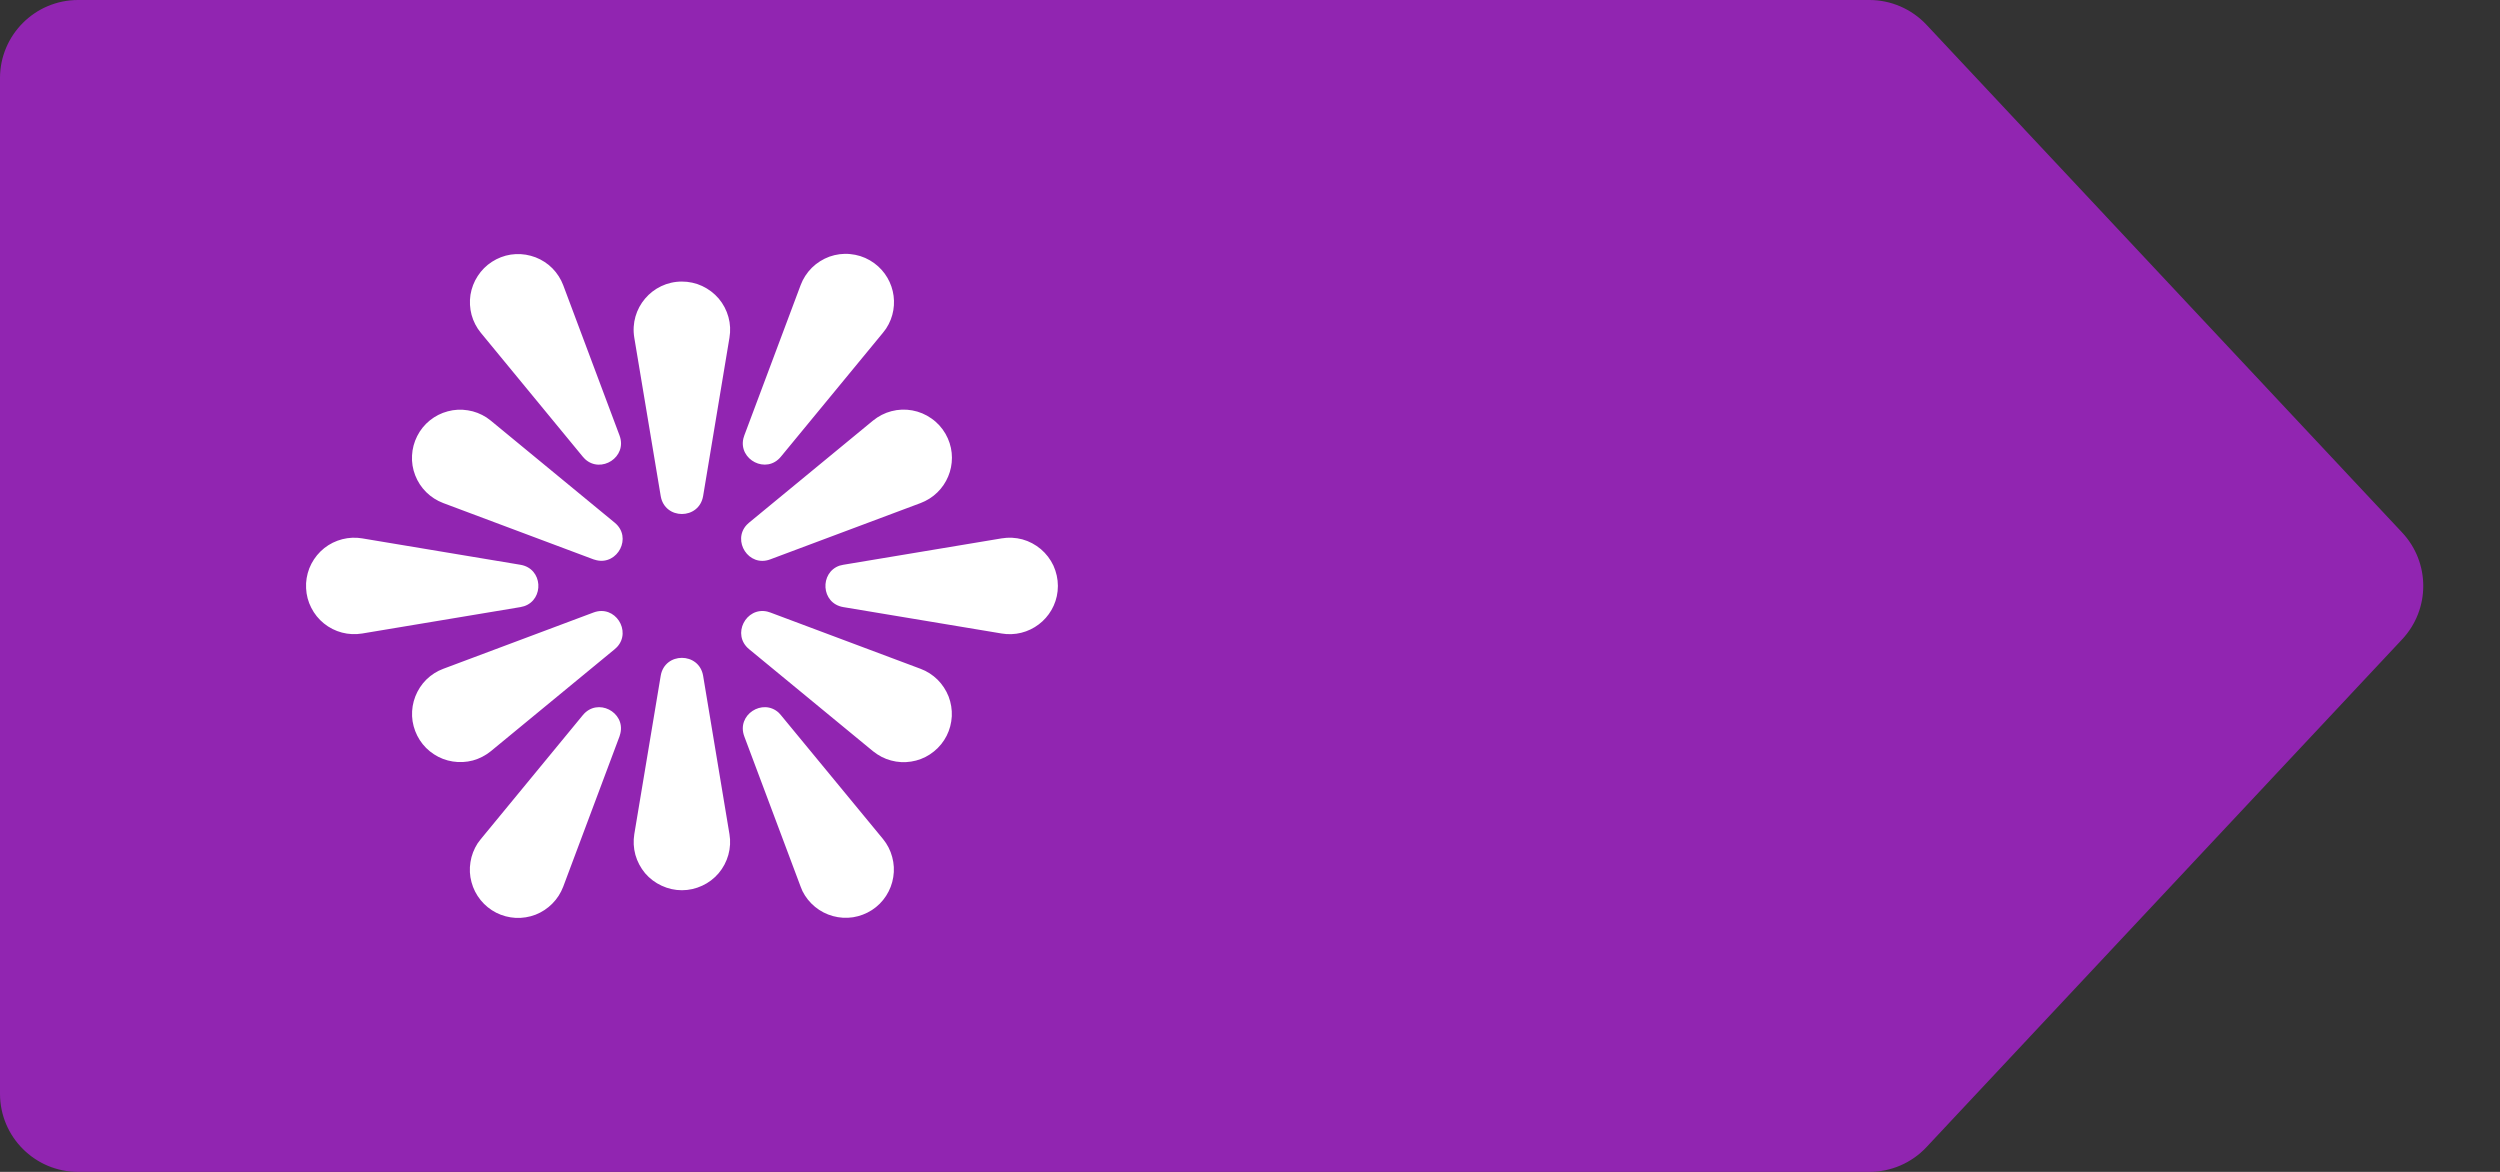 <svg width="32" height="15" viewBox="0 0 32 15" fill="none" xmlns="http://www.w3.org/2000/svg">
<rect x="0" y="0" width="32" height="15" fill="#333333" stroke="none"/>
<path d="M30.747 6.816C31.108 7.201 31.108 7.799 30.747 8.184L24.658 14.684C24.469 14.886 24.204 15 23.928 15L1 15C0.448 15 -1.95703e-08 14.552 -4.37114e-08 14L-6.11959e-07 1C-6.36101e-07 0.448 0.448 -1.95703e-08 1 -4.37114e-08L23.928 -1.04592e-06C24.204 -1.05801e-06 24.469 0.115 24.658 0.316L30.747 6.816Z" fill="#9125B1"/>
<path d="M9.527 9.426C9.423 9.148 9.765 8.934 9.969 9.124L9.996 9.154L11.303 10.74C11.358 10.807 11.398 10.886 11.42 10.969C11.443 11.053 11.448 11.141 11.434 11.226C11.421 11.312 11.389 11.394 11.342 11.467C11.295 11.54 11.233 11.602 11.16 11.649C11.087 11.696 11.005 11.727 10.919 11.741C10.833 11.754 10.746 11.749 10.662 11.726C10.578 11.703 10.5 11.663 10.433 11.608C10.366 11.553 10.311 11.485 10.272 11.407L10.248 11.349L9.527 9.426ZM9.821 7.828L9.86 7.84L11.784 8.561C11.865 8.591 11.939 8.639 12.001 8.7C12.062 8.761 12.11 8.834 12.142 8.915C12.173 8.996 12.187 9.083 12.183 9.169C12.178 9.256 12.156 9.341 12.117 9.418C12.078 9.495 12.022 9.564 11.955 9.618C11.888 9.673 11.809 9.713 11.726 9.735C11.642 9.757 11.554 9.762 11.469 9.748C11.383 9.734 11.301 9.703 11.229 9.655L11.175 9.616L9.589 8.31C9.36 8.122 9.55 7.765 9.821 7.828V7.828ZM13.541 7.5C13.541 7.861 13.234 8.141 12.881 8.116L12.822 8.109L10.795 7.771C10.506 7.723 10.49 7.328 10.747 7.24L10.795 7.229L12.822 6.891C12.91 6.876 13.001 6.881 13.087 6.904C13.174 6.928 13.254 6.971 13.323 7.029C13.391 7.087 13.446 7.159 13.484 7.24C13.521 7.322 13.541 7.411 13.541 7.5V7.5ZM12.102 5.552C12.282 5.864 12.157 6.258 11.841 6.414L11.784 6.439L9.859 7.16C9.582 7.264 9.369 6.921 9.558 6.718L9.588 6.69L11.174 5.384C11.244 5.327 11.325 5.285 11.411 5.263C11.498 5.24 11.589 5.237 11.677 5.253C11.765 5.269 11.849 5.304 11.922 5.356C11.996 5.407 12.057 5.474 12.102 5.552ZM11.134 3.332C11.445 3.512 11.535 3.913 11.342 4.206L11.302 4.259L9.996 5.845C9.809 6.074 9.452 5.884 9.515 5.613L9.527 5.574L10.248 3.65C10.279 3.566 10.329 3.49 10.392 3.427C10.456 3.364 10.533 3.316 10.617 3.285C10.702 3.255 10.792 3.243 10.881 3.252C10.97 3.26 11.057 3.287 11.134 3.332V3.332ZM7.46 9.154C7.648 8.925 8.005 9.115 7.941 9.386L7.93 9.425L7.209 11.35C7.178 11.431 7.131 11.505 7.07 11.566C7.009 11.628 6.936 11.676 6.855 11.708C6.774 11.739 6.687 11.753 6.601 11.749C6.514 11.744 6.429 11.722 6.352 11.683C6.274 11.643 6.206 11.588 6.152 11.521C6.097 11.453 6.057 11.375 6.035 11.291C6.012 11.208 6.008 11.12 6.022 11.034C6.035 10.949 6.067 10.867 6.114 10.794L6.154 10.741L7.46 9.154ZM7.898 8.282L7.868 8.31L6.282 9.616C6.214 9.671 6.136 9.711 6.053 9.734C5.969 9.756 5.881 9.761 5.795 9.747C5.71 9.734 5.628 9.703 5.555 9.655C5.482 9.608 5.42 9.546 5.373 9.473C5.326 9.4 5.295 9.318 5.281 9.232C5.268 9.147 5.273 9.059 5.296 8.975C5.319 8.892 5.359 8.814 5.414 8.746C5.469 8.679 5.537 8.625 5.615 8.586L5.673 8.561L7.597 7.84C7.874 7.736 8.087 8.079 7.898 8.282ZM4.576 6.884L4.635 6.891L6.661 7.229C6.951 7.277 6.967 7.672 6.71 7.759L6.661 7.771L4.635 8.109C4.549 8.123 4.461 8.119 4.377 8.097C4.293 8.075 4.214 8.035 4.146 7.98C4.079 7.926 4.023 7.857 3.984 7.779C3.944 7.702 3.922 7.617 3.918 7.53C3.913 7.443 3.928 7.356 3.959 7.275C3.991 7.194 4.04 7.12 4.102 7.059C4.164 6.998 4.238 6.951 4.32 6.921C4.401 6.891 4.488 6.878 4.575 6.884H4.576ZM6.228 5.344L6.282 5.384L7.868 6.69C8.097 6.878 7.906 7.234 7.636 7.171L7.597 7.16L5.673 6.439C5.591 6.408 5.518 6.361 5.456 6.3C5.394 6.239 5.346 6.165 5.315 6.085C5.283 6.004 5.269 5.917 5.274 5.83C5.278 5.744 5.301 5.659 5.34 5.582C5.379 5.504 5.434 5.436 5.502 5.381C5.569 5.327 5.647 5.287 5.731 5.265C5.815 5.242 5.902 5.238 5.988 5.252C6.074 5.265 6.155 5.297 6.228 5.344ZM7.184 3.593L7.209 3.65L7.93 5.574C8.034 5.852 7.691 6.065 7.488 5.876L7.46 5.846L6.154 4.259C6.099 4.192 6.059 4.114 6.036 4.03C6.014 3.947 6.009 3.859 6.022 3.773C6.036 3.688 6.067 3.606 6.115 3.533C6.162 3.46 6.224 3.398 6.297 3.351C6.37 3.304 6.452 3.272 6.537 3.259C6.623 3.246 6.711 3.251 6.794 3.274C6.878 3.296 6.956 3.337 7.023 3.391C7.09 3.446 7.145 3.515 7.184 3.593ZM8.728 3.604C8.347 3.604 8.056 3.946 8.119 4.323L8.457 6.349C8.508 6.656 8.948 6.656 9 6.349L9.337 4.323C9.352 4.235 9.348 4.144 9.324 4.058C9.3 3.971 9.258 3.891 9.2 3.822C9.142 3.754 9.069 3.699 8.988 3.661C8.907 3.623 8.818 3.604 8.728 3.604ZM9 8.65C8.948 8.344 8.508 8.344 8.457 8.65L8.119 10.677C8.105 10.765 8.109 10.855 8.133 10.942C8.157 11.028 8.2 11.108 8.257 11.177C8.315 11.245 8.388 11.3 8.469 11.337C8.55 11.375 8.639 11.395 8.728 11.395C8.818 11.395 8.906 11.375 8.988 11.337C9.069 11.3 9.141 11.245 9.199 11.177C9.257 11.108 9.299 11.028 9.323 10.942C9.347 10.855 9.352 10.765 9.337 10.677L9 8.65Z" fill="white"/>
</svg>

